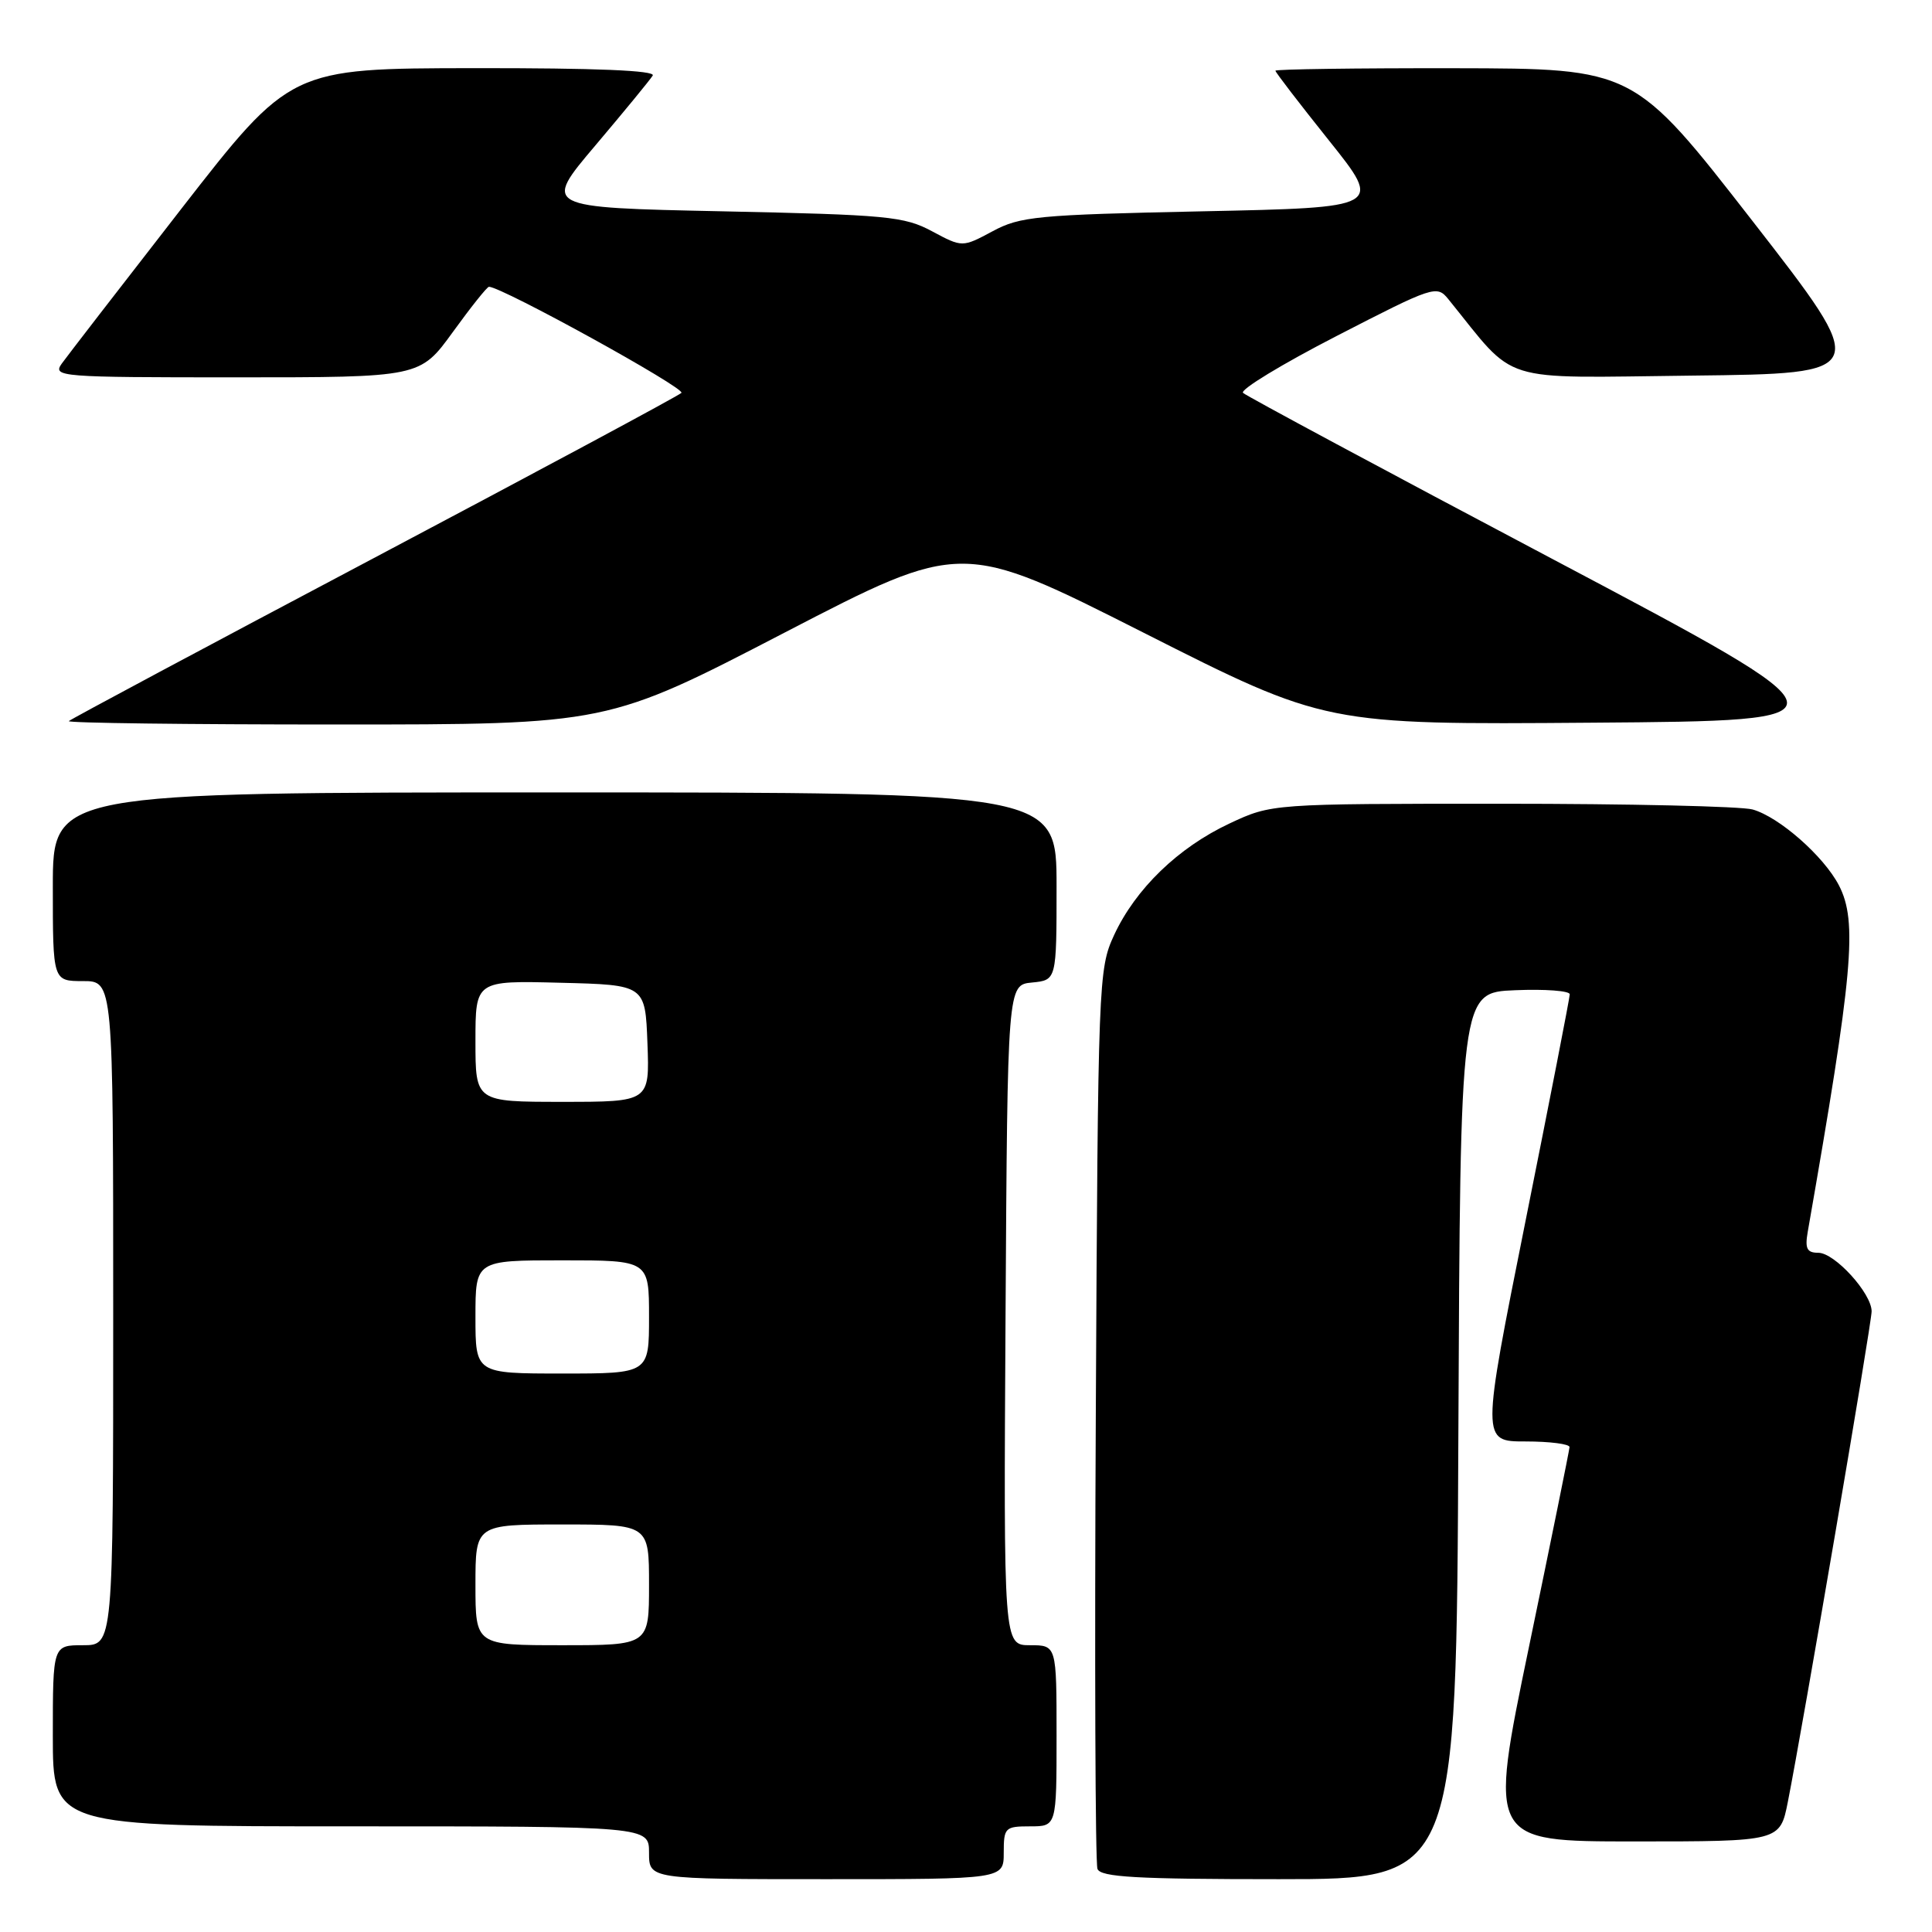 <?xml version="1.0" encoding="UTF-8" standalone="no"?>
<!DOCTYPE svg PUBLIC "-//W3C//DTD SVG 1.1//EN" "http://www.w3.org/Graphics/SVG/1.1/DTD/svg11.dtd" >
<svg xmlns="http://www.w3.org/2000/svg" xmlns:xlink="http://www.w3.org/1999/xlink" version="1.1" viewBox="0 0 256 256">
 <g >
 <path fill="currentColor"
d=" M 133.00 245.50 C 133.00 242.17 133.17 242.00 136.50 242.00 C 140.00 242.00 140.00 242.00 140.00 230.00 C 140.00 218.00 140.00 218.00 136.49 218.00 C 132.98 218.00 132.98 218.00 133.24 174.25 C 133.50 130.50 133.50 130.50 136.75 130.19 C 140.00 129.87 140.00 129.87 140.00 117.44 C 140.00 105.00 140.00 105.00 73.50 105.00 C 7.00 105.00 7.00 105.00 7.00 117.50 C 7.00 130.00 7.00 130.00 11.00 130.00 C 15.00 130.00 15.00 130.00 15.00 174.00 C 15.00 218.00 15.00 218.00 11.00 218.00 C 7.00 218.00 7.00 218.00 7.00 230.00 C 7.00 242.00 7.00 242.00 46.50 242.00 C 86.00 242.00 86.00 242.00 86.00 245.50 C 86.00 249.00 86.00 249.00 109.50 249.00 C 133.00 249.00 133.00 249.00 133.00 245.50 Z  M 193.24 190.25 C 193.50 131.50 193.50 131.50 200.75 131.21 C 204.74 131.04 208.00 131.29 208.00 131.75 C 208.00 132.21 205.36 145.73 202.14 161.79 C 196.29 191.00 196.29 191.00 202.14 191.00 C 205.36 191.00 207.99 191.34 207.97 191.75 C 207.95 192.16 205.53 204.09 202.59 218.25 C 197.25 244.00 197.25 244.00 216.55 244.00 C 235.86 244.00 235.86 244.00 236.90 238.75 C 238.86 228.86 248.00 175.37 248.00 173.76 C 248.00 171.37 243.11 166.00 240.94 166.00 C 239.43 166.00 239.15 165.45 239.53 163.25 C 245.55 128.84 246.16 122.14 243.67 117.32 C 241.66 113.45 235.75 108.25 232.23 107.26 C 230.73 106.84 215.78 106.50 199.00 106.50 C 168.50 106.50 168.50 106.50 162.91 109.12 C 156.11 112.31 150.46 117.78 147.62 123.91 C 145.55 128.40 145.49 129.80 145.20 187.39 C 145.03 219.78 145.13 246.90 145.42 247.64 C 145.83 248.73 150.58 249.00 169.46 249.00 C 192.98 249.00 192.98 249.00 193.24 190.25 Z  M 103.97 83.82 C 127.44 71.65 127.44 71.65 151.54 83.84 C 175.64 96.03 175.64 96.03 210.93 95.76 C 246.21 95.50 246.21 95.50 205.86 74.15 C 183.66 62.41 165.14 52.47 164.71 52.06 C 164.27 51.65 169.86 48.25 177.13 44.51 C 190.00 37.88 190.39 37.76 191.92 39.65 C 201.13 51.01 198.10 50.06 224.22 49.77 C 247.93 49.50 247.93 49.50 232.22 29.29 C 216.50 9.08 216.50 9.08 192.75 9.04 C 179.69 9.02 169.00 9.17 169.00 9.37 C 169.00 9.58 172.20 13.74 176.10 18.62 C 183.20 27.50 183.20 27.50 159.35 28.00 C 137.40 28.46 135.18 28.67 131.51 30.65 C 127.51 32.79 127.51 32.79 123.51 30.65 C 119.82 28.67 117.59 28.46 95.71 28.00 C 71.92 27.50 71.92 27.50 78.90 19.26 C 82.73 14.73 86.15 10.57 86.49 10.01 C 86.91 9.34 78.95 9.01 62.81 9.03 C 38.50 9.06 38.50 9.06 24.00 27.70 C 16.02 37.96 8.91 47.17 8.19 48.17 C 6.94 49.93 7.85 50.00 31.27 50.00 C 55.65 50.00 55.65 50.00 60.00 44.00 C 62.39 40.70 64.54 38.00 64.79 38.00 C 66.48 38.00 90.92 51.47 90.29 52.06 C 89.86 52.47 71.51 62.32 49.53 73.95 C 27.55 85.58 9.36 95.30 9.12 95.55 C 8.87 95.80 24.83 96.00 44.58 96.00 C 80.50 96.00 80.50 96.00 103.97 83.82 Z  M 63.00 210.00 C 63.00 202.00 63.00 202.00 74.50 202.00 C 86.00 202.00 86.00 202.00 86.00 210.00 C 86.00 218.00 86.00 218.00 74.50 218.00 C 63.00 218.00 63.00 218.00 63.00 210.00 Z  M 63.00 174.50 C 63.00 167.00 63.00 167.00 74.50 167.00 C 86.00 167.00 86.00 167.00 86.00 174.50 C 86.00 182.00 86.00 182.00 74.50 182.00 C 63.00 182.00 63.00 182.00 63.00 174.50 Z  M 63.00 137.97 C 63.00 129.93 63.00 129.93 74.25 130.22 C 85.50 130.50 85.50 130.50 85.79 138.25 C 86.08 146.00 86.08 146.00 74.54 146.00 C 63.00 146.00 63.00 146.00 63.00 137.97 Z "/>
</g>
</svg>